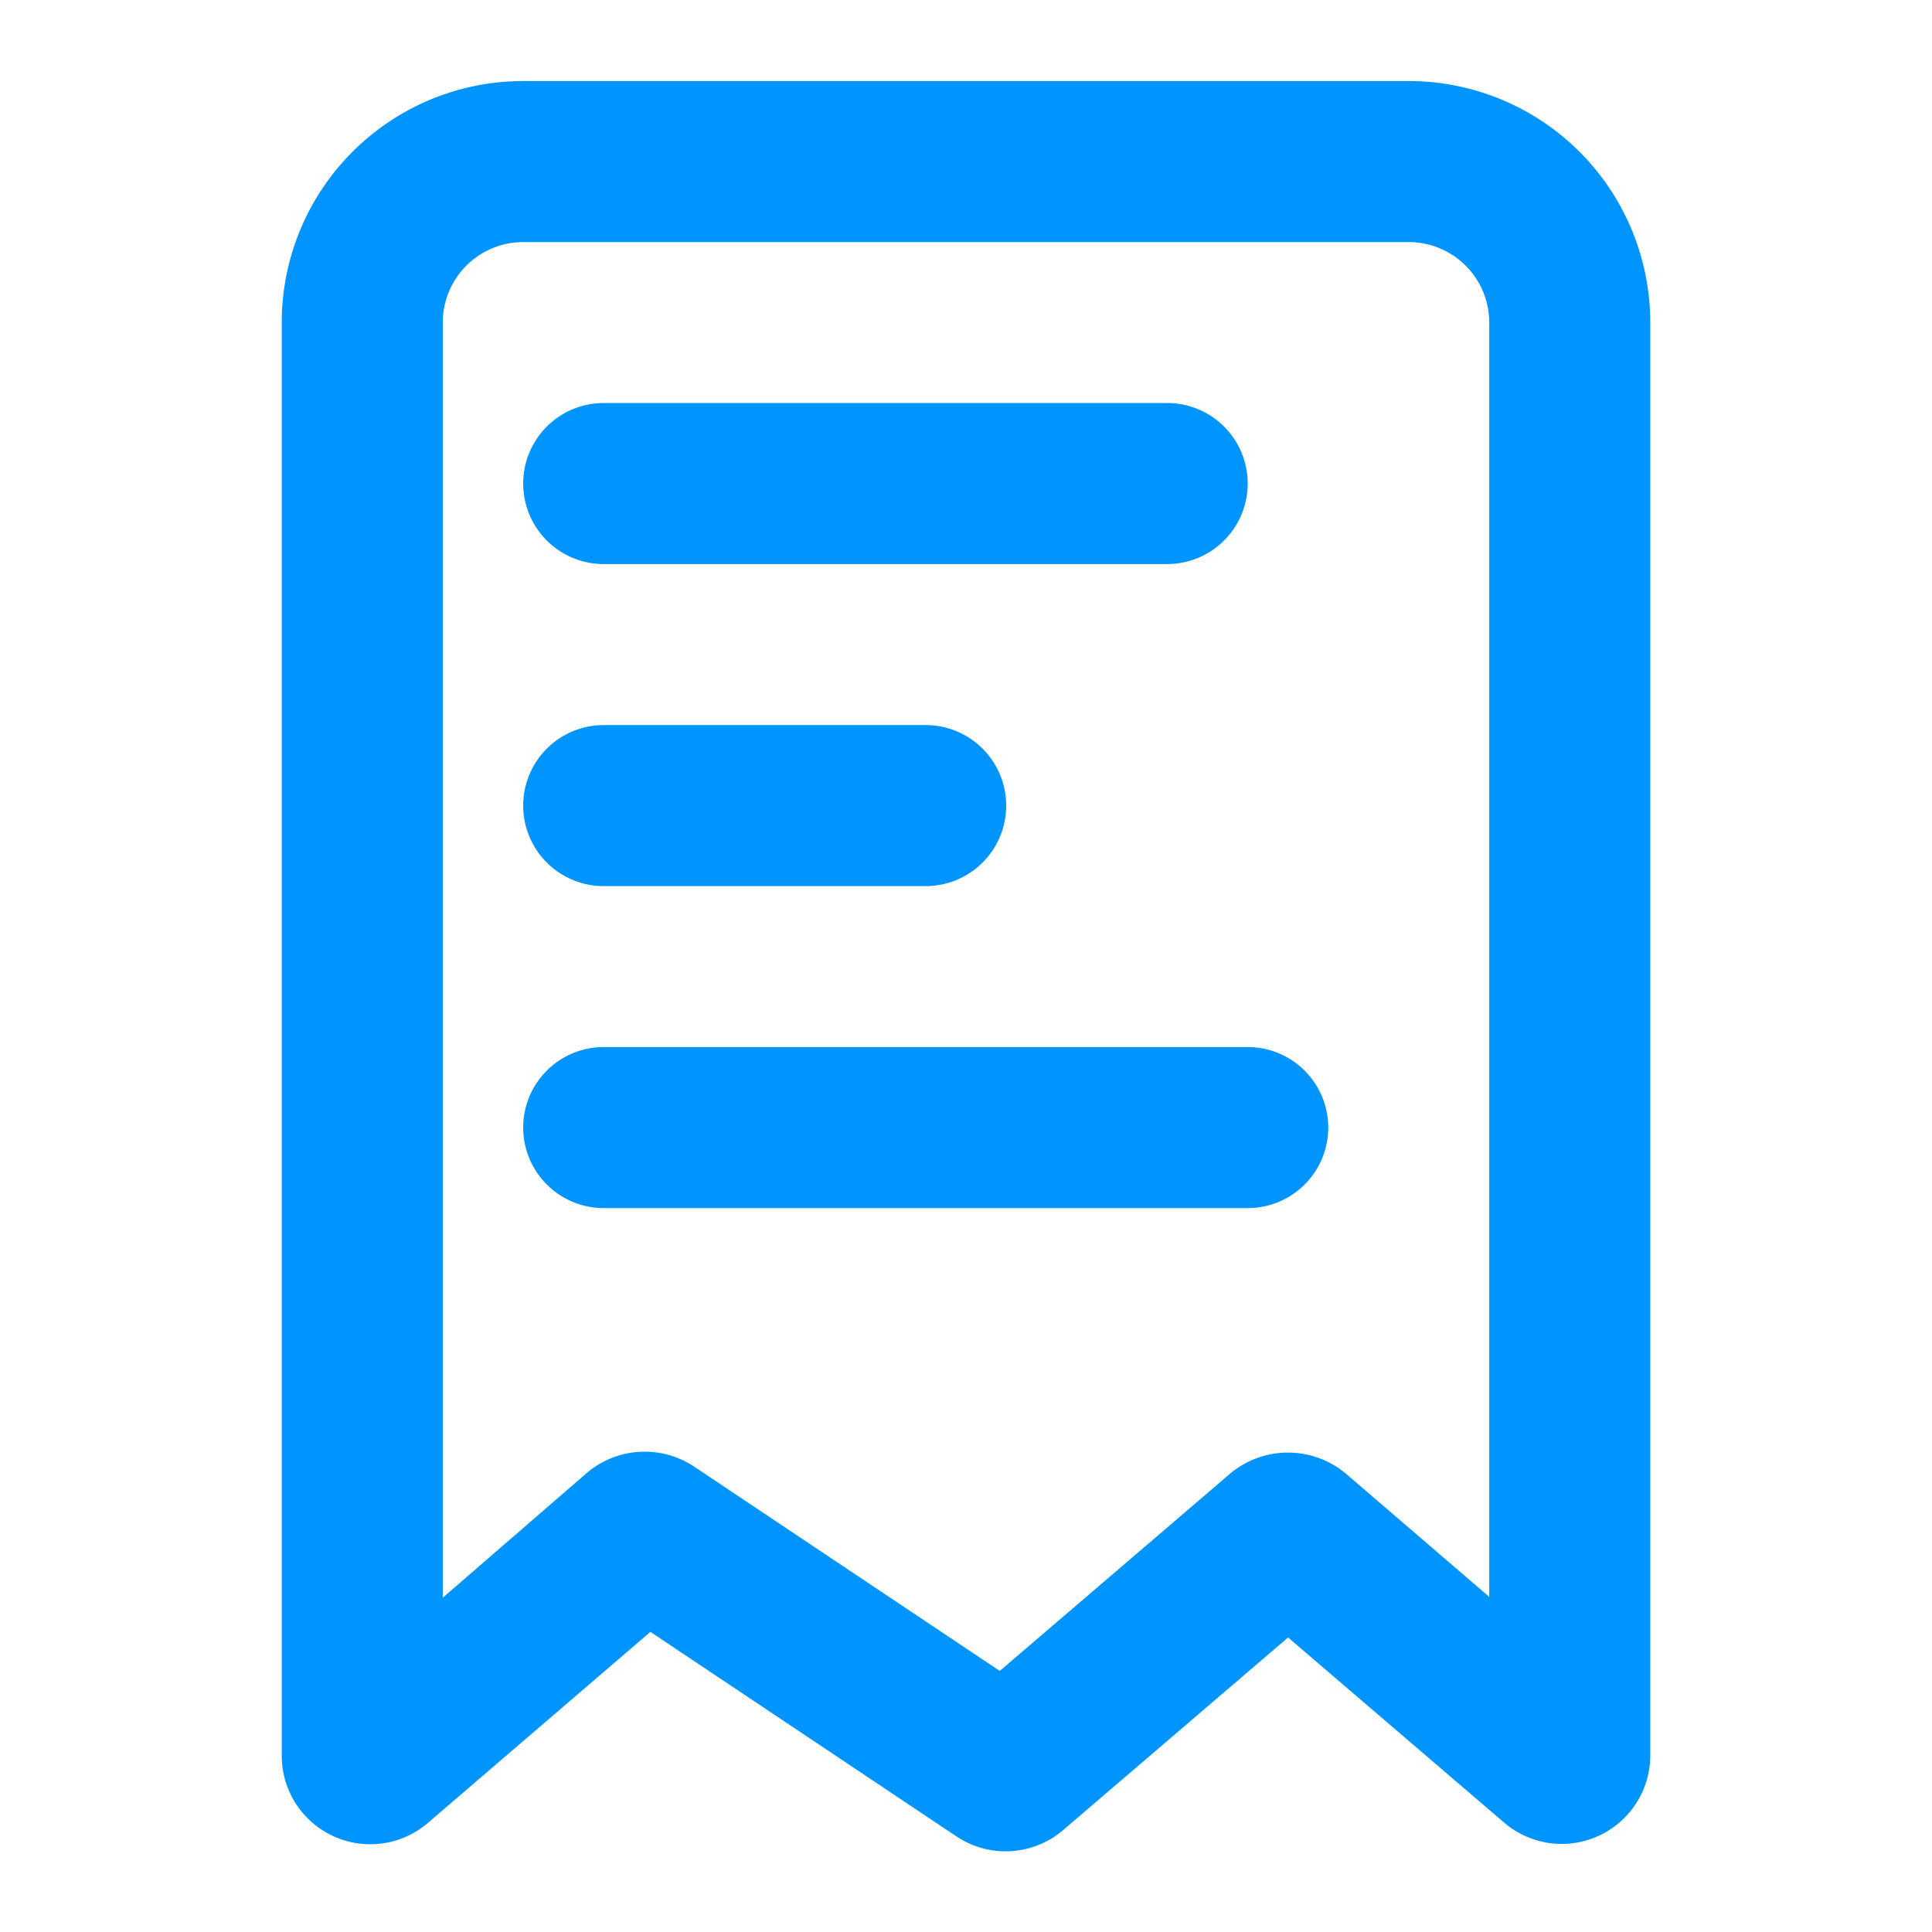 <svg xmlns="http://www.w3.org/2000/svg" width="23" height="23" viewBox="0 0 23 23"><defs><style>.a{fill:none;}.b{fill:#0094ff;}</style></defs><rect class="a" width="23" height="23"/><g transform="translate(3.354 0.965)"><path class="b" d="M16.917,1H6.375A2.875,2.875,0,0,0,3.5,3.875V20.933a1.054,1.054,0,0,0,1.744.8l2.645-2.271,3.642,2.434a1.054,1.054,0,0,0,1.275-.077l2.674-2.29,2.568,2.2a1.054,1.054,0,0,0,1.744-.8V3.875A2.875,2.875,0,0,0,16.917,1Zm.958,18.045-1.706-1.466a1.073,1.073,0,0,0-1.38,0l-2.741,2.348L8.407,17.493a1.064,1.064,0,0,0-1.275.077L5.417,19.055V3.875a.958.958,0,0,1,.958-.958H16.917a.958.958,0,0,1,.958.958Z" transform="translate(-3.5 -1)"/><path class="b" d="M7.458,6.917h6.708a.958.958,0,1,0,0-1.917H7.458a.958.958,0,1,0,0,1.917Z" transform="translate(-3.625 -1.167)"/><path class="b" d="M7.458,10.917h3.833a.958.958,0,1,0,0-1.917H7.458a.958.958,0,1,0,0,1.917Z" transform="translate(-3.625 -1.333)"/><path class="b" d="M15.125,13H7.458a.958.958,0,1,0,0,1.917h7.667a.958.958,0,0,0,0-1.917Z" transform="translate(-3.625 -1.5)"/></g></svg>